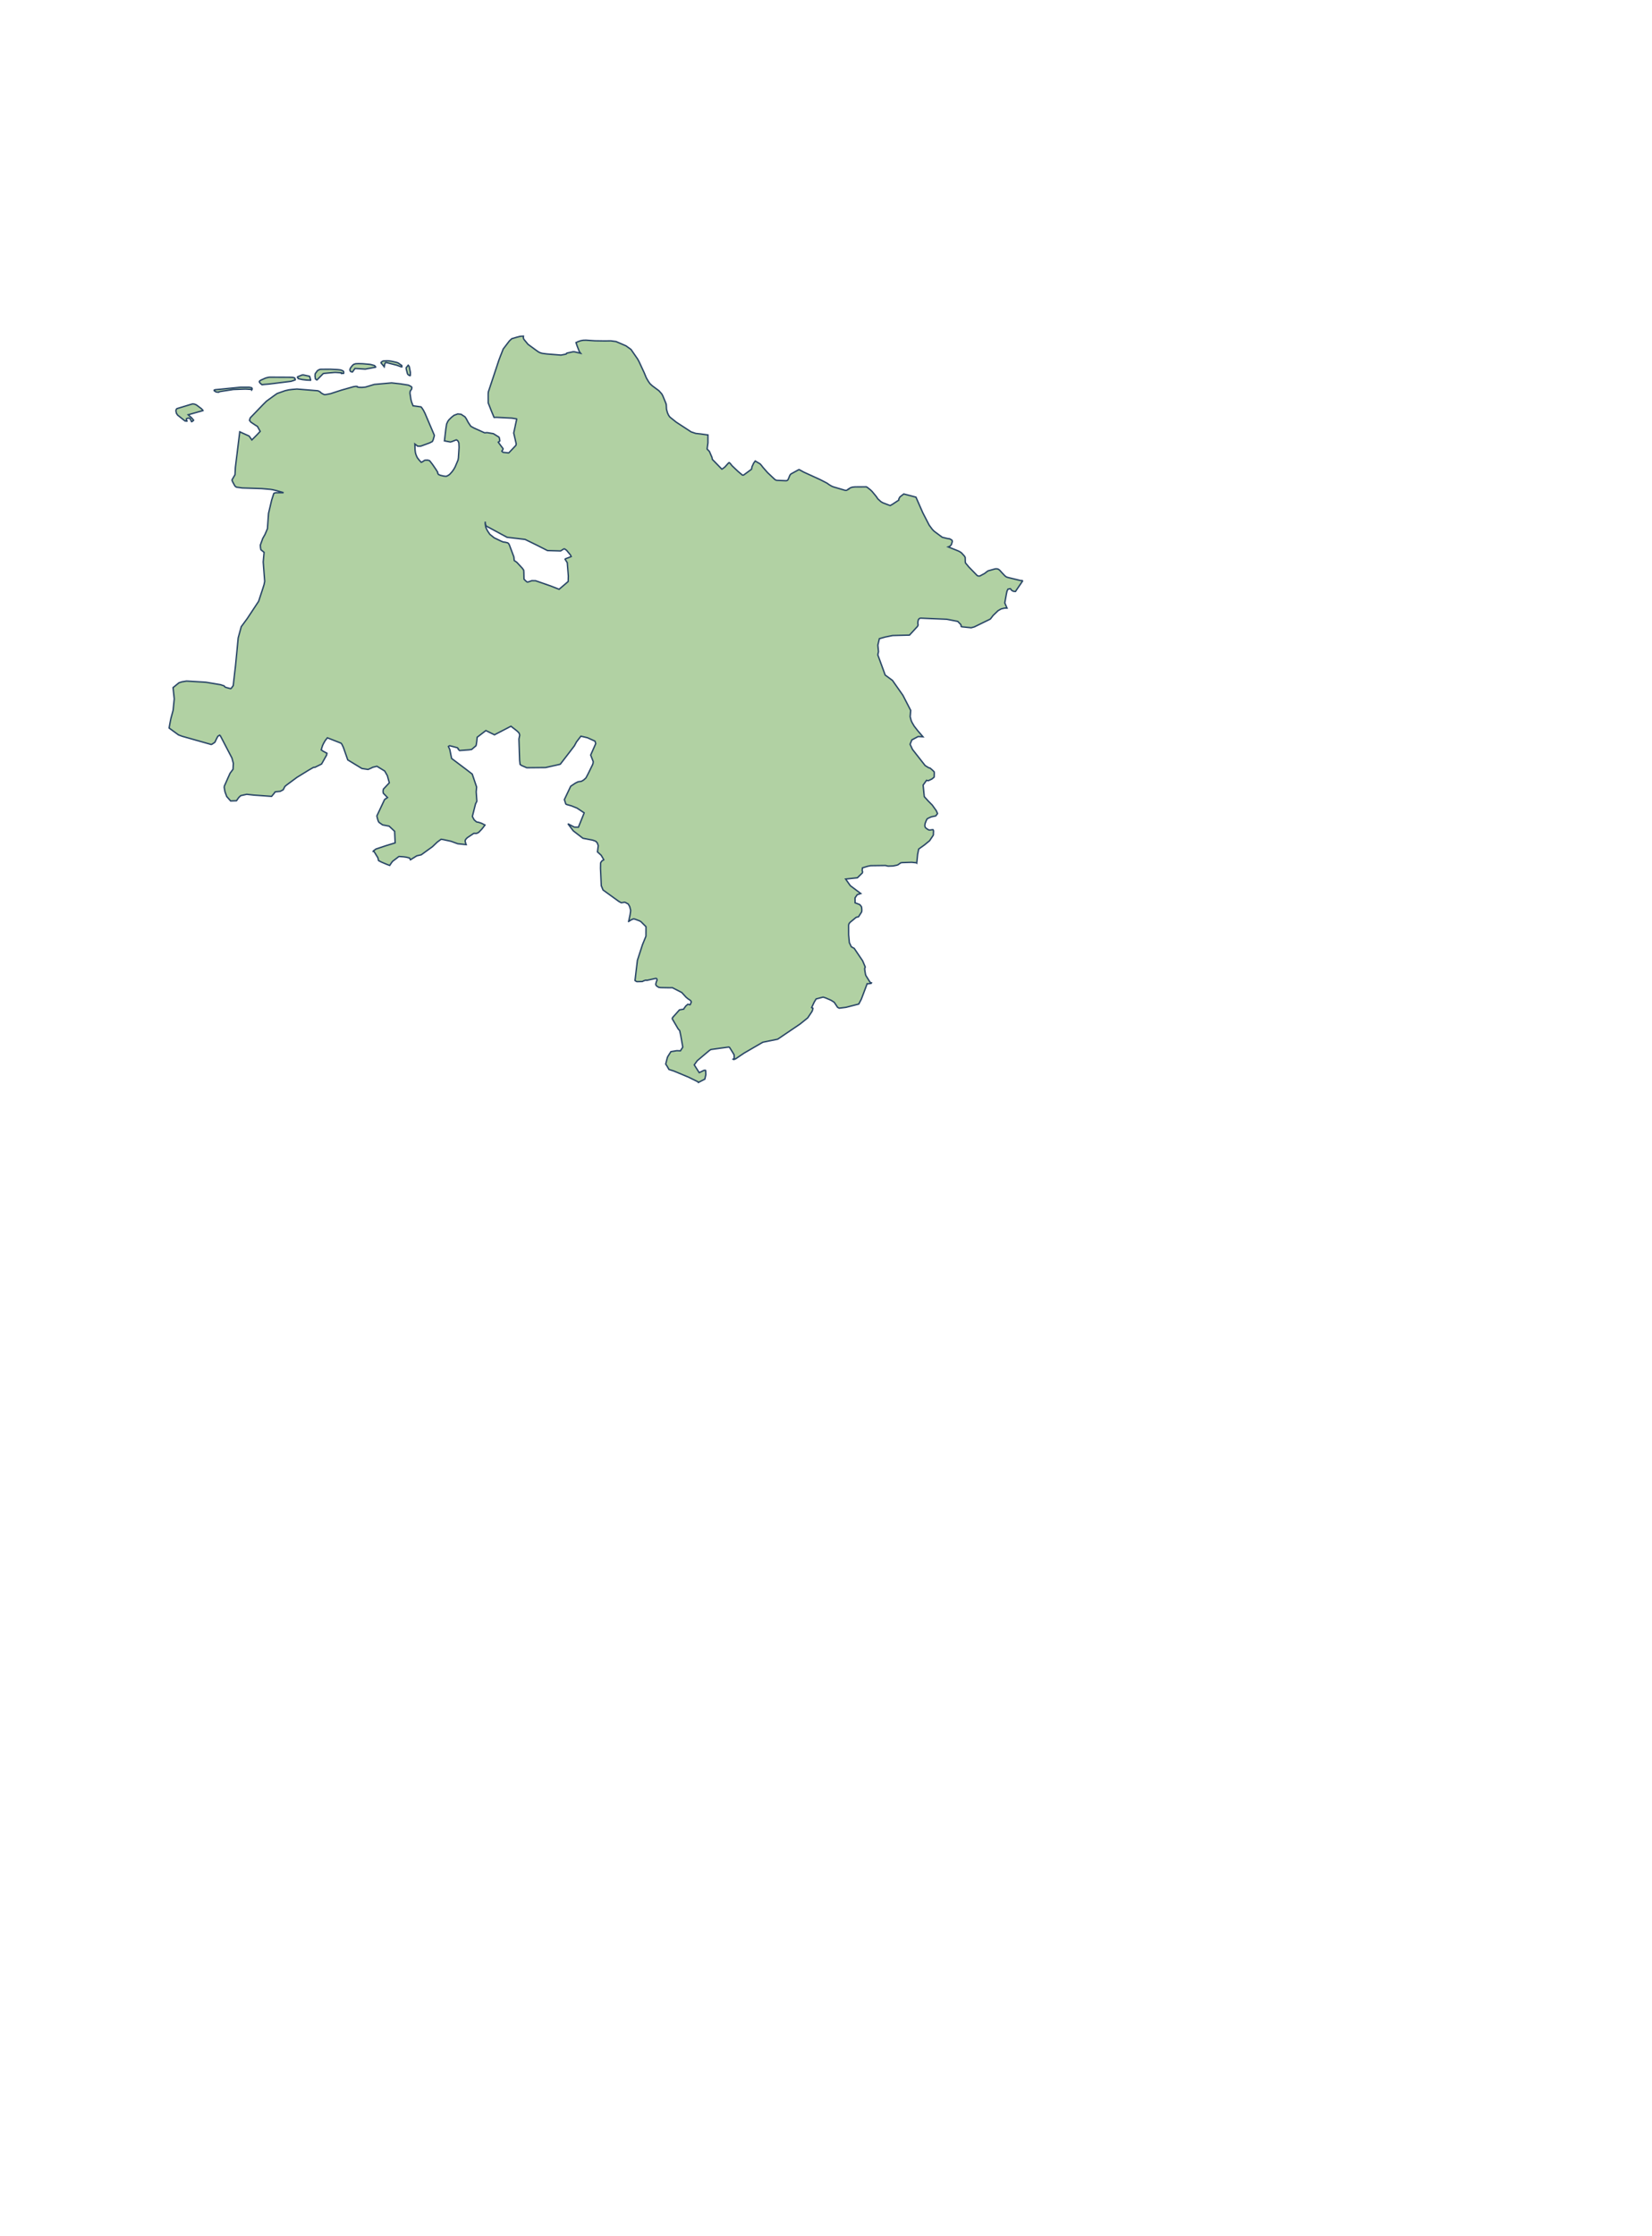 <?xml version="1.0" encoding="utf-8"?>
<!-- Generator: Adobe Illustrator 12.0.1, SVG Export Plug-In . SVG Version: 6.00 Build 51448)  -->
<!DOCTYPE svg PUBLIC ",//W3C//DTD SVG 1.1//EN" "http://www.w3.org/Graphics/SVG/1.1/DTD/svg11.dtd">
<svg  version="1.1" id="Bundesrepublik_Deutschland" xmlns="http://www.w3.org/2000/svg" xmlns:xlink="http://www.w3.org/1999/xlink"  xmlns:sodipodi="http://sodipodi.sourceforge.net/DTD/sodipodi-0.dtd" width="591.504" height="800.504"
 
viewBox="0 0 591.504 800.504" overflow="visible" enable-background="new 0 0 591.504 800.504" xml:space="preserve">
<g>
<path id="Niedersachsen" fill="#B1D1A3" stroke="#284566" stroke-width="0.5" d="
M176.903,149.425
l-0.914,-2.178
l-1.179,-3.024
l-0.012,-2.02
l0.000,-1.269
l0.063,-0.656
l3.771,-11.354
l0.522,-1.386
l1.031,-2.622
l2.194,-2.864
l0.84,-0.794
l1.809,-0.539
l1.284,-0.327
l1.105,-0.063
l-0.031,0.54
l0.063,0.307
l0.146,0.307
l1.465,1.776
l2.823,2.071
l0.968,0.677
l0.641,0.296
l0.738,0.202
l1.557,0.2
l5.073,0.412
l1.635,-0.327
l0.291,-0.105
l0.063,-0.075
l0.011,-0.147
l0.285,-0.104
l2.083,-0.443
l0.528,0.031
l2.146,0.518
l-0.484,-0.634
l-0.767,-1.968
l-0.413,-1.227
l0.813,-0.369
l0.894,-0.308
l0.842,-0.147
l1.009,-0.032
l3.195,0.213
l3.631,0.053
l2.071,-0.032
l1.894,0.255
l3.548,1.532
l1.803,1.301
l2.357,3.405
l0.523,0.962
l1.823,3.922
l0.768,1.851
l0.74,1.28
l0.586,0.824
l0.86,0.792
l2.338,1.734
l0.983,1.099
l0.344,0.593
l0.783,1.882
l0.416,1.025
l0.105,0.465
l0.085,1.597
l0.35,1.26
l0.407,0.878
l0.434,0.612
l2.263,1.818
l5.36,3.499
l1.649,0.551
l1.677,0.181
l2.694,0.369
l0.000,2.822
l-0.306,2.22
l0.83,0.857
l0.956,2.23
l0.074,0.592
l3.411,3.511
l0.253,-0.116
l0.83,-0.625
l1.284,-1.427
l0.253,-0.158
l0.328,0.223
l0.745,0.92
l2.114,2.009
l1.582,1.321
l0.423,-0.031
l2.817,-2.072
l0.18,-0.908
l0.604,-1.302
l0.556,-0.739
l1.761,1.046
l0.513,0.581
l0.37,0.51
l1.76,2.008
l2.543,2.399
l0.443,0.296
l0.382,0.085
l3.21,0.139
l0.37,-0.054
l0.185,-0.127
l0.242,-0.254
l0.604,-1.49
l0.189,-0.274
l0.248,-0.255
l0.371,-0.199
l2.221,-1.217
l0.189,-0.095
l0.147,-0.012
l1.603,0.878
l5.896,2.694
l2.42,1.248
l0.819,0.581
l0.916,0.54
l0.581,0.233
l4.136,1.216
l0.484,0.041
l0.322,-0.147
l0.435,-0.254
l0.083,-0.053
l-0.052,-0.042
l0.661,-0.412
l0.677,-0.243
l1.051,-0.104
l3.96,-0.021
l0.201,0.084
l0.229,0.148
l1.021,0.803
l0.623,0.592
l1.224,1.471
l0.502,0.655
l0.349,0.55
l1.095,0.993
l0.665,0.402
l2.659,1.015
l0.857,-0.485
l1.104,-0.729
l1.127,-0.74
l0.042,-0.274
l-0.042,-0.096
l0.393,-0.752
l1.384,-1.077
l2.581,0.665
l1.792,0.477
l2.441,5.562
l2.285,4.432
l1.146,1.554
l0.673,0.678
l2.865,2.125
l1.169,0.285
l0.894,0.211
l0.564,0.054
l0.782,0.434
l0.147,0.231
l0.043,0.36
l-0.296,0.931
l-0.064,0.2
l-0.549,0.55
l-0.545,0.2
l3.559,1.428
l0.617,0.308
l0.571,0.4
l0.936,1.017
l0.213,0.285
l0.18,0.35
l0.032,1.448
l0.029,0.338
l0.074,0.201
l1.147,1.386
l2.986,3.065
l0.286,0.157
l0.233,0.042
l0.459,-0.01
l1.697,-0.909
l1.029,-0.794
l0.275,-0.158
l0.386,-0.104
l2.035,-0.571
l0.407,-0.043
l0.519,0.043
l0.412,0.2
l0.364,0.285
l0.708,0.794
l1.159,1.226
l0.564,0.401
l0.637,0.191
l4.386,1.057
l0.604,0.021
l0.091,0.139
l-0.012,0.085
l-2.479,3.637
l-0.033,0.053
l-0.739,-0.073
l-0.649,-0.359
l-0.381,-0.528
l-0.085,-0.042
l-0.83,0.158
l-0.339,0.708
l-0.222,1.016
l-0.578,3.203
l0.8,1.871
l-0.861,-0.011
l-1.231,0.286
l-1.114,0.635
l-1.762,1.701
l-0.894,1.163
l-0.147,0.159
l-5.693,2.78
l-1.128,0.308
l-3.153,-0.318
l-0.318,-0.063
l-0.104,-0.074
l-0.042,-0.126
l0.000,-0.275
l-0.126,-0.315
l-0.319,-0.328
l-0.743,-0.772
l-3.896,-0.761
l-9.264,-0.401
l-0.339,0.031
l-0.259,0.105
l-0.328,0.381
l-0.17,0.654
l-0.04,0.751
l0.094,0.455
l-0.021,0.158
l-0.202,0.423
l-2.85,3.099
l-6.063,0.159
l-2.675,0.549
l-2.063,0.582
l-0.507,2.188
l-0.021,0.2
l0.222,2.274
l-0.148,0.603
l-0.084,0.57
l2.632,7.189
l2.612,1.924
l3.728,5.317
l2.798,5.425
l-0.011,0.042
l-0.181,2.188
l0.339,1.343
l0.338,0.761
l0.757,1.29
l1.316,1.683
l1.823,2.112
l-1.74,-0.072
l-2.241,1.204
l-0.623,1.556
l0.855,1.84
l4.525,5.771
l1.296,0.806
l0.316,0.053
l0.228,0.105
l0.771,0.666
l0.617,0.603
l0.053,0.392
l-0.042,1.406
l-0.052,0.179
l-0.809,0.646
l-1.126,0.519
l-0.181,0.054
l-0.563,-0.139
l-1.226,1.714
l0.417,4.103
l0.055,0.095
l1.432,1.575
l1.359,1.364
l1.433,1.998
l0.438,0.963
l0.021,0.084
l-0.032,0.063
l-0.586,0.782
l-1.083,0.223
l-0.698,0.18
l-0.999,0.465
l-0.327,0.213
l-0.29,0.539
l-0.413,1.047
l-0.116,0.75
l0.064,0.423
l0.137,0.308
l0.179,0.189
l0.377,0.296
l0.665,0.402
l0.48,0.011
l0.878,-0.117
l0.169,0.021
l0.06,0.074
l0.105,0.358
l-0.054,1.458
l-0.163,0.276
l-1.189,1.774
l-1.877,1.533
l-2.03,1.448
l-0.381,1.925
l-0.307,3.088
l-0.111,-0.096
l-1.706,-0.17
l-3.433,0.104
l-0.52,0.097
l-0.935,0.666
l-0.359,0.147
l-1.387,0.285
l-1.823,0.063
l-0.944,-0.223
l-0.256,0.000
l-5.032,0.063
l-1.021,0.2
l-1.924,0.581
l-0.105,0.952
l0.158,0.443
l-0.042,0.274
l-0.053,0.147
l-1.771,1.744
l-4.207,0.444
l1.686,2.379
l3.732,2.802
l-1.273,0.423
l-0.756,1.102
l-0.021,0.18
l0.021,1.627
l0.893,0.327
l0.807,0.329
l0.521,0.645
l0.105,0.285
l0.074,0.655
l0.000,0.74
l-0.106,0.35
l-1.021,1.597
l-0.18,0.127
l-0.381,0.021
l-0.386,0.159
l-2.146,1.775
l-0.359,0.465
l-0.147,0.507
l0.012,3.458
l0.265,2.822
l0.702,1.47
l1.031,0.571
l3.014,4.452
l0.936,2.23
l-0.211,0.527
l0.084,0.855
l0.224,1.279
l0.137,0.392
l1.264,2.03
l0.302,0.411
l0.053,0.054
l0.37,0.116
l-0.105,0.18
l-1.157,0.159
l-0.274,-0.043
l-2.083,5.529
l-0.926,1.767
l-4.565,1.163
l-2.435,0.307
l-0.581,-0.307
l-1.211,-1.8
l-0.386,-0.252
l-0.74,-0.465
l-0.417,-0.19
l-1.538,-0.655
l-0.843,-0.274
l-0.189,0.021
l-2.368,0.624
l-0.697,1.163
l-0.904,1.934
l0.436,0.202
l0.04,0.095
l-0.231,0.814
l-0.146,0.315
l-1.507,2.264
l-0.144,0.105
l-2.591,2.082
l-8.025,5.436
l-5.313,1.077
l-6.663,3.871
l-3.077,2.072
l-0.49,0.188
l-0.212,0.063
l-0.201,-0.136
l0.359,-0.233
l0.043,-0.138
l-0.043,-1.173
l-0.339,-0.593
l-1.253,-2.029
l-0.285,-0.169
l-3.093,0.411
l-3.198,0.455
l-0.181,0.042
l-0.434,0.274
l-4.398,3.7
l-1.083,1.501
l1.774,2.781
l1.721,-0.824
l0.513,-0.021
l0.073,0.147
l0.073,1.363
l-0.094,0.477
l-0.271,1.185
l-2.321,1.194
l-0.132,-0.231
l-3.362,-1.66
l-5.293,-2.21
l-1.729,-0.551
l-0.661,-1.151
l-0.507,-0.783
l0.073,-0.316
l0.508,-1.998
l0.2,-0.435
l1.073,-1.69
l0.514,-0.096
l1.612,-0.265
l1.283,0.053
l0.745,-1.142
l0.097,-0.211
l-0.756,-4.304
l-0.349,-1.586
l-0.545,-0.603
l-2.066,-3.521
l-0.054,-0.158
l0.011,-0.097
l0.147,-0.316
l2.432,-2.717
l1.526,-0.266
l0.182,-0.358
l0.587,-0.794
l0.729,-0.603
l0.66,0.19
l0.106,0.000
l0.116,-0.17
l0.326,-0.835
l-0.18,-0.402
l-0.181,-0.19
l-0.818,-0.527
l-0.698,-0.581
l-1.423,-1.554
l-0.072,-0.106
l-3.409,-1.744
l-0.97,0.021
l-3.197,-0.054
l-0.697,-0.095
l-0.725,-0.444
l-0.308,-0.411
l-0.042,-0.327
l0.212,-0.825
l0.242,-0.539
l-0.032,-0.381
l-0.147,-0.223
l-0.273,-0.054
l-3.273,0.72
l-0.138,-0.085
l-0.23,0.012
l-0.587,0.189
l-0.064,0.021
l-0.455,0.243
l-0.137,0.021
l-1.606,0.042
l-0.213,0.000
l-0.273,-0.073
l-0.46,-0.339
l0.86,-7.231
l1.81,-5.57
l1.243,-3.046
l0.021,-3.404
l-1.776,-1.774
l-0.56,-0.328
l-1.479,-0.551
l-0.445,-0.128
l-0.211,-0.01
l-0.619,0.223
l-0.338,0.2
l-1.01,0.636
l0.232,-0.148
l0.512,-2.422
l0.148,-1.015
l0.042,-0.603
l-0.338,-1.301
l-0.471,-0.824
l-0.063,-0.085
l-1.063,-0.571
l-0.339,-0.053
l-0.063,0.031
l-1.01,0.158
l-0.872,-0.486
l-5.658,-4.091
l-0.629,-1.533
l-0.275,-6.207
l0.032,-1.797
l0.032,-0.243
l0.465,-0.666
l0.502,-0.265
l0.138,-0.116
l-0.915,-1.586
l-1.348,-1.227
l0.286,-2.22
l-0.339,-0.974
l-0.528,-0.581
l-0.228,-0.105
l-0.932,-0.328
l-3.462,-0.667
l-3.453,-2.652
l-1.915,-2.538
l2.297,1.206
l1.453,0.021
l1.987,-4.916
l0.063,-0.231
l-2.548,-1.691
l-2.01,-0.805
l-1.559,-0.433
l-0.286,-0.116
l-0.164,-0.127
l-0.507,-1.556
l2.263,-4.777
l0.665,-0.455
l1.021,-0.676
l0.969,-0.478
l1.2,-0.169
l0.785,-0.465
l0.752,-0.678
l0.11,-0.139
l0.804,-1.542
l1.491,-3.046
l0.19,-0.485
l0.084,-0.697
l-0.914,-2.337
l1.803,-4.091
l-0.054,-0.213
l-0.21,-0.677
l-2.708,-1.228
l-2.336,-0.548
l-1.581,2.062
l-0.757,1.405
l-2.126,2.781
l-2.896,3.763
l-0.189,0.074
l-5.112,1.143
l-6.73,0.063
l-1.839,-0.794
l-0.54,-0.392
l-0.174,-1.469
l-0.244,-7.625
l0.271,-1.342
l-0.047,-0.308
l-0.224,-0.569
l-0.729,-0.698
l-2.125,-1.66
l-5.905,3.066
l-3.082,-1.512
l-3.109,2.39
l-0.137,1.405
l-0.196,1.312
l-0.104,0.339
l-1.54,1.312
l-0.978,0.138
l-3.357,0.254
l-0.497,-0.508
l0.032,-0.189
l-0.308,-0.308
l-2.367,-0.624
l-0.438,-0.095
l-0.413,0.265
l0.496,1.077
l0.651,3.204
l5.213,3.923
l2.178,1.681
l1.561,4.62
l-0.148,1.756
l0.238,3.329
l-0.481,0.975
l-1.116,4.45
l0.086,0.232
l0.546,1.016
l0.782,0.688
l0.279,0.116
l0.359,0.021
l1.21,0.393
l1.242,0.645
l-0.641,0.846
l-0.476,0.594
l-1.011,1.057
l-0.231,0.189
l-0.528,0.255
l-0.364,0.063
l-0.646,-0.043
l-0.17,0.063
l-2.21,1.47
l-0.428,0.401
l-0.34,0.486
l-0.053,0.339
l0.116,0.57
l0.244,0.719
l-3.016,-0.317
l-2.441,-0.888
l-2.923,-0.635
l-0.604,-0.074
l-1.38,1.026
l-1.702,1.627
l-4.022,2.907
l-1.598,0.37
l-2.263,1.406
l-0.308,-0.623
l-1.095,-0.285
l-1.042,-0.148
l-1.526,-0.116
l-0.17,0.011
l-2.272,1.734
l-0.393,0.528
l-0.628,0.931
l-1.147,-0.435
l-1.803,-0.762
l-1.03,-0.539
l-0.244,-1.005
l-1.405,-2.294
l-0.275,0.000
l0.043,-0.138
l0.937,-0.708
l3.694,-1.228
l3.188,-0.973
l-0.189,-4.145
l-1.967,-1.839
l-2.326,-0.444
l-0.063,-0.031
l-1.231,-0.879
l-0.286,-0.485
l-0.301,-0.994
l-0.169,-0.771
l0.011,-0.116
l2.733,-5.813
l1.052,-0.708
l-1.363,-1.396
l-0.161,-0.2
l-0.071,-0.592
l0.042,-0.465
l0.095,-0.381
l2.104,-2.242
l-0.697,-2.537
l-0.956,-1.682
l-2.786,-1.701
l-1.571,0.38
l-0.264,0.169
l-1.327,0.592
l-2.209,-0.338
l-5.076,-3.087
l-1.554,-4.451
l-0.529,-1.12
l-0.2,-0.265
l-0.152,-0.159
l-4.606,-1.808
l-0.237,-0.106
l-0.781,0.975
l-0.599,1.036
l-0.38,0.803
l-0.465,1.513
l0.675,0.465
l1.381,0.74
l-0.127,0.677
l-1.802,3.183
l-2.315,1.153
l-0.322,0.021
l-0.266,0.031
l-1.696,0.973
l-4.207,2.591
l-3.718,2.748
l-0.613,0.52
l-0.343,0.687
l-0.267,0.498
l-1.041,0.549
l-1.021,0.105
l-0.805,0.085
l-0.406,0.581
l-0.884,1.037
l-5.012,-0.37
l-1.295,-0.084
l-2.59,-0.287
l-2.137,0.476
l-0.604,0.563
l-0.222,0.264
l-0.693,0.995
l-2.104,0.073
l-1.393,-1.575
l-0.606,-1.639
l-0.148,-0.771
l-0.146,-0.846
l0.053,-0.487
l1.38,-3.13
l0.66,-1.469
l1.063,-1.428
l0.105,-2.137
l-0.496,-1.871
l-4.071,-7.822
l-0.085,-0.149
l-0.254,-0.222
l-0.628,0.392
l-0.551,1.047
l-0.513,1.1
l-1.005,0.678
l-0.323,0.116
l-10.371,-2.931
l-1.333,-0.496
l-3.362,-2.452
l0.043,-0.296
l0.358,-1.956
l0.244,-1.217
l0.786,-2.887
l0.413,-4.091
l-0.434,-4.028
l2.113,-1.733
l1.058,-0.338
l1.597,-0.266
l0.435,0.011
l6.535,0.392
l5.297,0.888
l1.273,0.435
l0.181,0.243
l0.021,0.063
l0.365,0.211
l1.751,0.465
l0.073,-0.021
l0.243,-0.243
l0.598,-0.824
l0.83,-7.201
l0.4,-4.111
l0.551,-5.764
l1.095,-4.018
l2.104,-2.854
l4.123,-6.248
l1.381,-4.208
l0.562,-1.775
l0.221,-1.144
l-0.526,-6.944
l0.315,-3.447
l-1.158,-0.94
l-0.138,-0.836
l-0.042,-0.846
l0.862,-2.368
l0.798,-1.417
l0.878,-2.062
l0.387,-5.468
l1.114,-4.746
l0.677,-2.114
l0.084,-0.253
l0.097,-0.097
l0.533,-0.189
l2.876,0.000
l-0.357,-0.137
l-2.265,-0.646
l-1.241,-0.287
l-0.861,-0.137
l-3.099,-0.275
l-6.989,-0.222
l-2.03,-0.285
l-0.4,-0.243
l-0.28,-0.359
l-0.741,-1.374
l-0.188,-0.508
l0.085,-0.284
l0.981,-1.692
l0.133,-2.611
l1.57,-12.751
l3.357,1.522
l0.977,1.386
l1.92,-1.925
l1.063,-1.142
l-0.999,-1.787
l-0.678,-0.402
l-1.648,-1.099
l-0.508,-0.656
l0.285,-0.898
l4.589,-4.758
l1.212,-1.205
l2.717,-1.978
l1.104,-0.771
l2.819,-0.994
l1.348,-0.307
l1.23,-0.147
l1.655,-0.147
l7.465,0.613
l0.354,0.127
l0.604,0.35
l0.138,0.189
l0.512,0.35
l0.721,0.359
l0.459,0.011
l1.761,-0.328
l3.944,-1.279
l4.214,-1.194
l0.396,-0.074
l0.604,-0.084
l0.442,0.043
l0.012,0.158
l0.565,0.147
l1.147,0.03
l1.23,-0.116
l3.156,-0.951
l6.19,-0.55
l3.188,0.351
l2.854,0.453
l0.979,0.498
l0.244,0.296
l-0.043,0.477
l-0.085,0.231
l-0.449,0.635
l-0.096,0.729
l0.345,2.272
l0.221,0.867
l0.53,1.385
l2.88,0.4
l0.285,0.35
l0.52,0.782
l0.576,1.12
l3.356,7.878
l0.000,0.104
l-0.053,0.328
l-0.105,0.359
l-0.259,0.889
l-0.285,0.581
l-0.904,0.465
l-0.898,0.338
l-2.146,0.782
l-0.406,0.105
l-0.919,-0.03
l-0.989,-0.772
l0.074,2.063
l0.104,0.931
l0.127,0.529
l0.244,0.666
l0.312,0.677
l0.614,0.813
l0.798,0.867
l0.393,-0.158
l0.83,-0.551
l0.188,-0.042
l0.895,-0.031
l0.697,0.2
l1,1.28
l1.21,1.755
l0.64,1.015
l0.054,0.105
l-0.021,0.244
l0.211,0.422
l0.138,0.147
l0.649,0.275
l1.079,0.253
l0.786,0.096
l0.37,-0.043
l0.62,-0.315
l0.506,-0.381
l0.175,-0.189
l0.679,-0.763
l0.574,-0.813
l0.467,-0.823
l0.733,-1.735
l0.328,-0.771
l0.127,-0.792
l0.233,-3.722
l-0.075,-1.555
l-0.072,-0.223
l-0.244,-0.497
l-0.148,-0.169
l-0.438,-0.254
l-1.57,0.613
l-0.55,0.158
l-2.136,-0.401
l0.485,-4.166
l0.254,-1.66
l0.075,-0.306
l0.417,-0.89
l0.328,-0.465
l0.935,-0.931
l0.938,-0.739
l1.314,-0.486
l1.201,0.116
l1.399,0.92
l0.436,0.624
l0.744,1.395
l0.915,1.364
l1.116,0.614
l3.727,1.68
l0.212,0.044
l0.401,-0.053
l0.46,-0.012
l1.412,0.243
l0.756,0.127
l1.919,1.185
l0.127,0.137
l0.096,0.265
l0.164,0.962
l-0.021,0.074
l-0.186,0.169
l-0.349,0.254
l0.338,0.477
l1.363,1.817
l0.000,0.181
l-0.059,0.201
l-0.369,0.528
l0.169,0.232
l0.322,0.201
l1.823,0.199
l0.18,-0.011
l2.561,-2.707
l0.095,-0.518
l-0.898,-3.88
l1.073,-4.971
l-0.063,-0.095
l-1.683,-0.264
l-5.393,-0.275
L176.903,149.425
z 
M204.517,199.233
l-0.266,-0.569
l-1.38,-1.671
l-0.683,-0.486
l-0.316,-0.011
l-1.146,0.729
l-4.706,-0.138
l-3.769,-1.914
l-4.229,-2.071
l-6.477,-0.771
l-7.514,-4.052
l-0.274,-0.865
l-0.011,-0.678
l-0.021,0.729
l0.223,1.312
l0.396,0.855
l0.318,0.561
l0.733,1.078
l1.549,1.248
l2.379,1.143
l0.8,0.338
l0.908,0.128
l0.768,0.201
l0.357,0.307
l0.256,0.507
l1.574,4.197
l0.148,1.321
l0.915,0.624
l1.96,2.114
l0.493,0.677
l0.063,0.634
l0.063,2.611
l0.486,0.509
l0.545,0.465
l0.307,0.074
l1.053,-0.359
l0.369,-0.148
l1.349,0.012
l5.346,1.851
l3.108,1.216
l3.251,-2.78
l0.054,-1.968
l-0.382,-4.768
l-0.787,-1.228
l0.085,-0.127
l0.138,-0.073
l0.967,-0.359
L204.517,199.233
z 
M137.575,131.304
l-1.031,-1.259
l-0.106,-0.115
l0.000,-0.181
l0.435,-0.381
l0.381,-0.158
l1.337,-0.054
l0.746,0.031
l0.681,0.097
l1.762,0.391
l0.619,0.18
l0.222,0.116
l1.23,0.857
l0.055,0.476
l-0.17,0.042
l-1.628,-0.603
l-3.844,-0.983
l-0.148,0.01
l-0.095,0.074
l-0.254,0.434
L137.575,131.304
z 
M146.854,134.475
l-0.104,-0.011
l-0.328,-0.147
l-0.255,-0.168
l-0.211,-0.243
l-0.096,-0.232
l-0.429,-1.681
l0.011,-0.383
l0.725,-0.865
l0.359,0.443
l0.411,2.114
l-0.021,1.068
L146.854,134.475
z 
M126.208,133.153
l-0.529,-0.095
l-0.175,-0.104
l-0.21,-0.403
l0.011,-0.391
l0.273,-0.562
l0.608,-0.761
l0.285,-0.274
l0.264,-0.169
l0.607,-0.19
l1.054,-0.041
l1.506,0.041
l2.379,0.211
l0.435,0.064
l1.354,0.369
l0.392,0.412
l0.053,0.147
l-0.053,0.043
l-3.674,0.688
l-3.695,-0.233
L126.208,133.153
z 
M113.525,135.986
l-0.223,-0.042
l-0.359,-0.296
l-0.147,-0.897
l0.021,-0.729
l0.074,-0.286
l0.718,-0.981
l0.197,-0.169
l0.624,-0.318
l0.433,-0.074
l3.391,-0.021
l2.68,0.137
l0.973,0.117
l0.248,0.073
l0.401,0.147
l0.359,0.212
l0.128,0.19
l0.031,0.486
l-0.021,0.104
l-0.042,0.011
l-0.793,0.054
l-0.011,-0.054
l0.126,-0.127
l-0.012,-0.053
l-0.063,-0.021
l-2.124,-0.137H119.9
l-1.586,0.137
l-2.327,0.224
l-0.284,0.095
L113.525,135.986
z 
M111.209,136.114
l-1.38,-0.054
l-1.612,-0.189
l-1.391,-0.316
l-0.323,-0.486
l0.011,-0.104
l0.086,-0.097
l1.47,-0.603
l0.253,-0.053
l0.328,0.000
l2.083,0.455
l0.139,0.073
l0.315,1.119
l0.043,0.159
L111.209,136.114
z 
M93.805,137.721
l-0.639,-0.539
l-0.267,-0.38
l-0.054,-0.191
l0.128,-0.231
l0.307,-0.223
l0.375,-0.188
l1.412,-0.635
l0.927,-0.243
l0.549,-0.074
l7.147,0.031
l1.072,0.032
l0.529,0.138
l0.25,0.126
l0.179,0.508
l-0.043,0.147
l-0.884,0.316
l-0.599,0.191
l-7.665,0.951
l-1.986,0.169
L93.805,137.721
z 
M78.277,140.406
l-0.587,-0.044
l-0.115,-0.01
l-0.34,-0.115
l-0.502,-0.328
l-0.063,-0.17
l0.063,-0.138
l0.344,-0.095
l2.101,-0.201
l6.925,-0.687
l3.125,0.000
l0.873,0.189
l0.126,0.158
l0.053,0.147
l-0.01,0.254
L90.1,139.6
l-0.059,-0.158
l-0.085,-0.042
l-1.496,-0.096
l-0.624,-0.021
l-0.746,0.021
l-3.537,0.127
l-4.673,0.719
l-0.562,0.17
L78.277,140.406
z
M68.587,150.948
l-0.52,-1.078
l-0.307,-0.201
l-0.522,0.032
l-0.434,0.157
l-0.063,0.139
l0.000,0.296
l0.104,0.307
l0.127,0.095
l-0.011,0.042
l-0.116,0.032
l-0.649,-0.105
l-2.602,-2.07
l-0.443,-0.678
l-0.169,-0.856
l0.083,-0.413
l0.158,-0.253
l0.096,-0.096
l0.286,-0.105
l5.24,-1.585
l0.273,-0.012
l0.55,0.075
l0.661,0.284
l1.762,1.321
l0.521,0.551
l0.054,0.158
l-5.281,1.49
l1.263,1.131
l0.672,0.815
l-0.054,0.094
l-0.554,0.424
L68.587,150.948
z
"/>
</g>
</svg>
